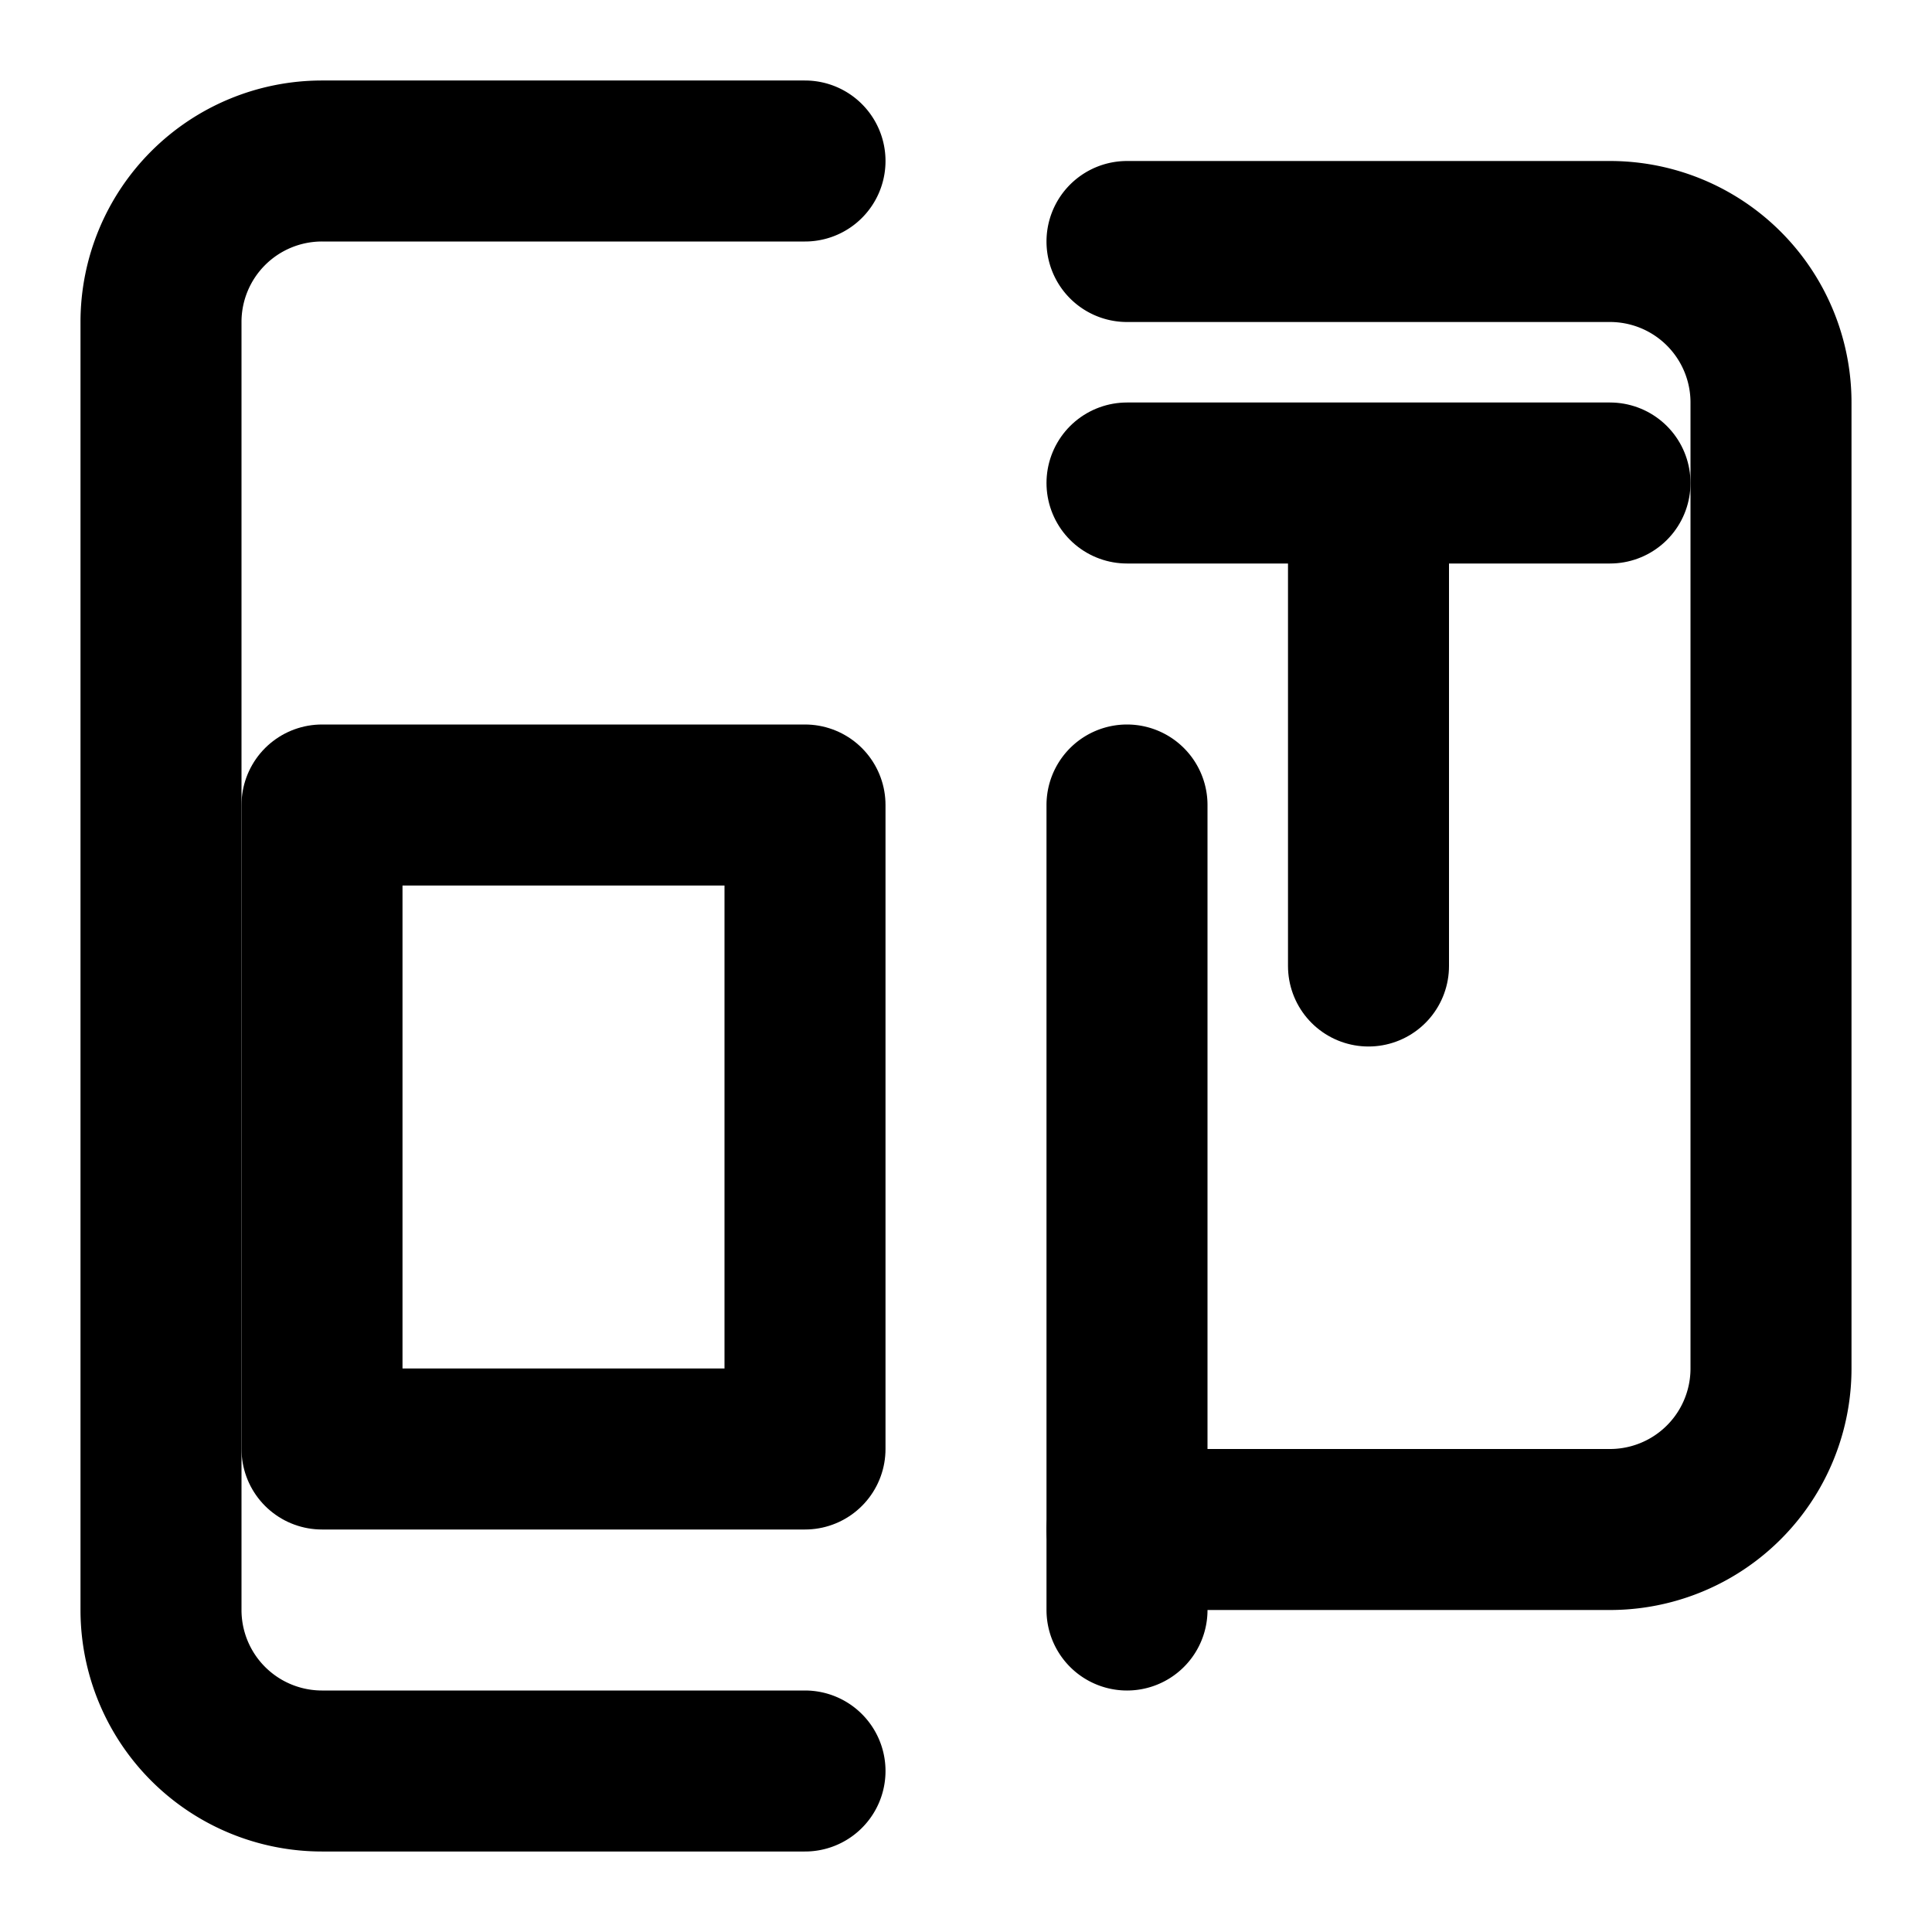 <svg xmlns="http://www.w3.org/2000/svg" viewBox="0 0 24 24" style="display: block; height: 24px; width: 24px; fill: none; stroke: currentcolor;" stroke-width="2" stroke-linecap="round" stroke-linejoin="round">
  <path d="M10 2H4a2 2 0 0 0-2 2v16a2 2 0 0 0 2 2h6m4-2V10"></path>
  <path d="M14 3h6a2 2 0 0 1 2 2v12a2 2 0 0 1-2 2h-6"></path>
  <path d="M4 10h6v8H4v-8zM14 6h6m-3 0v6"></path>
</svg>
